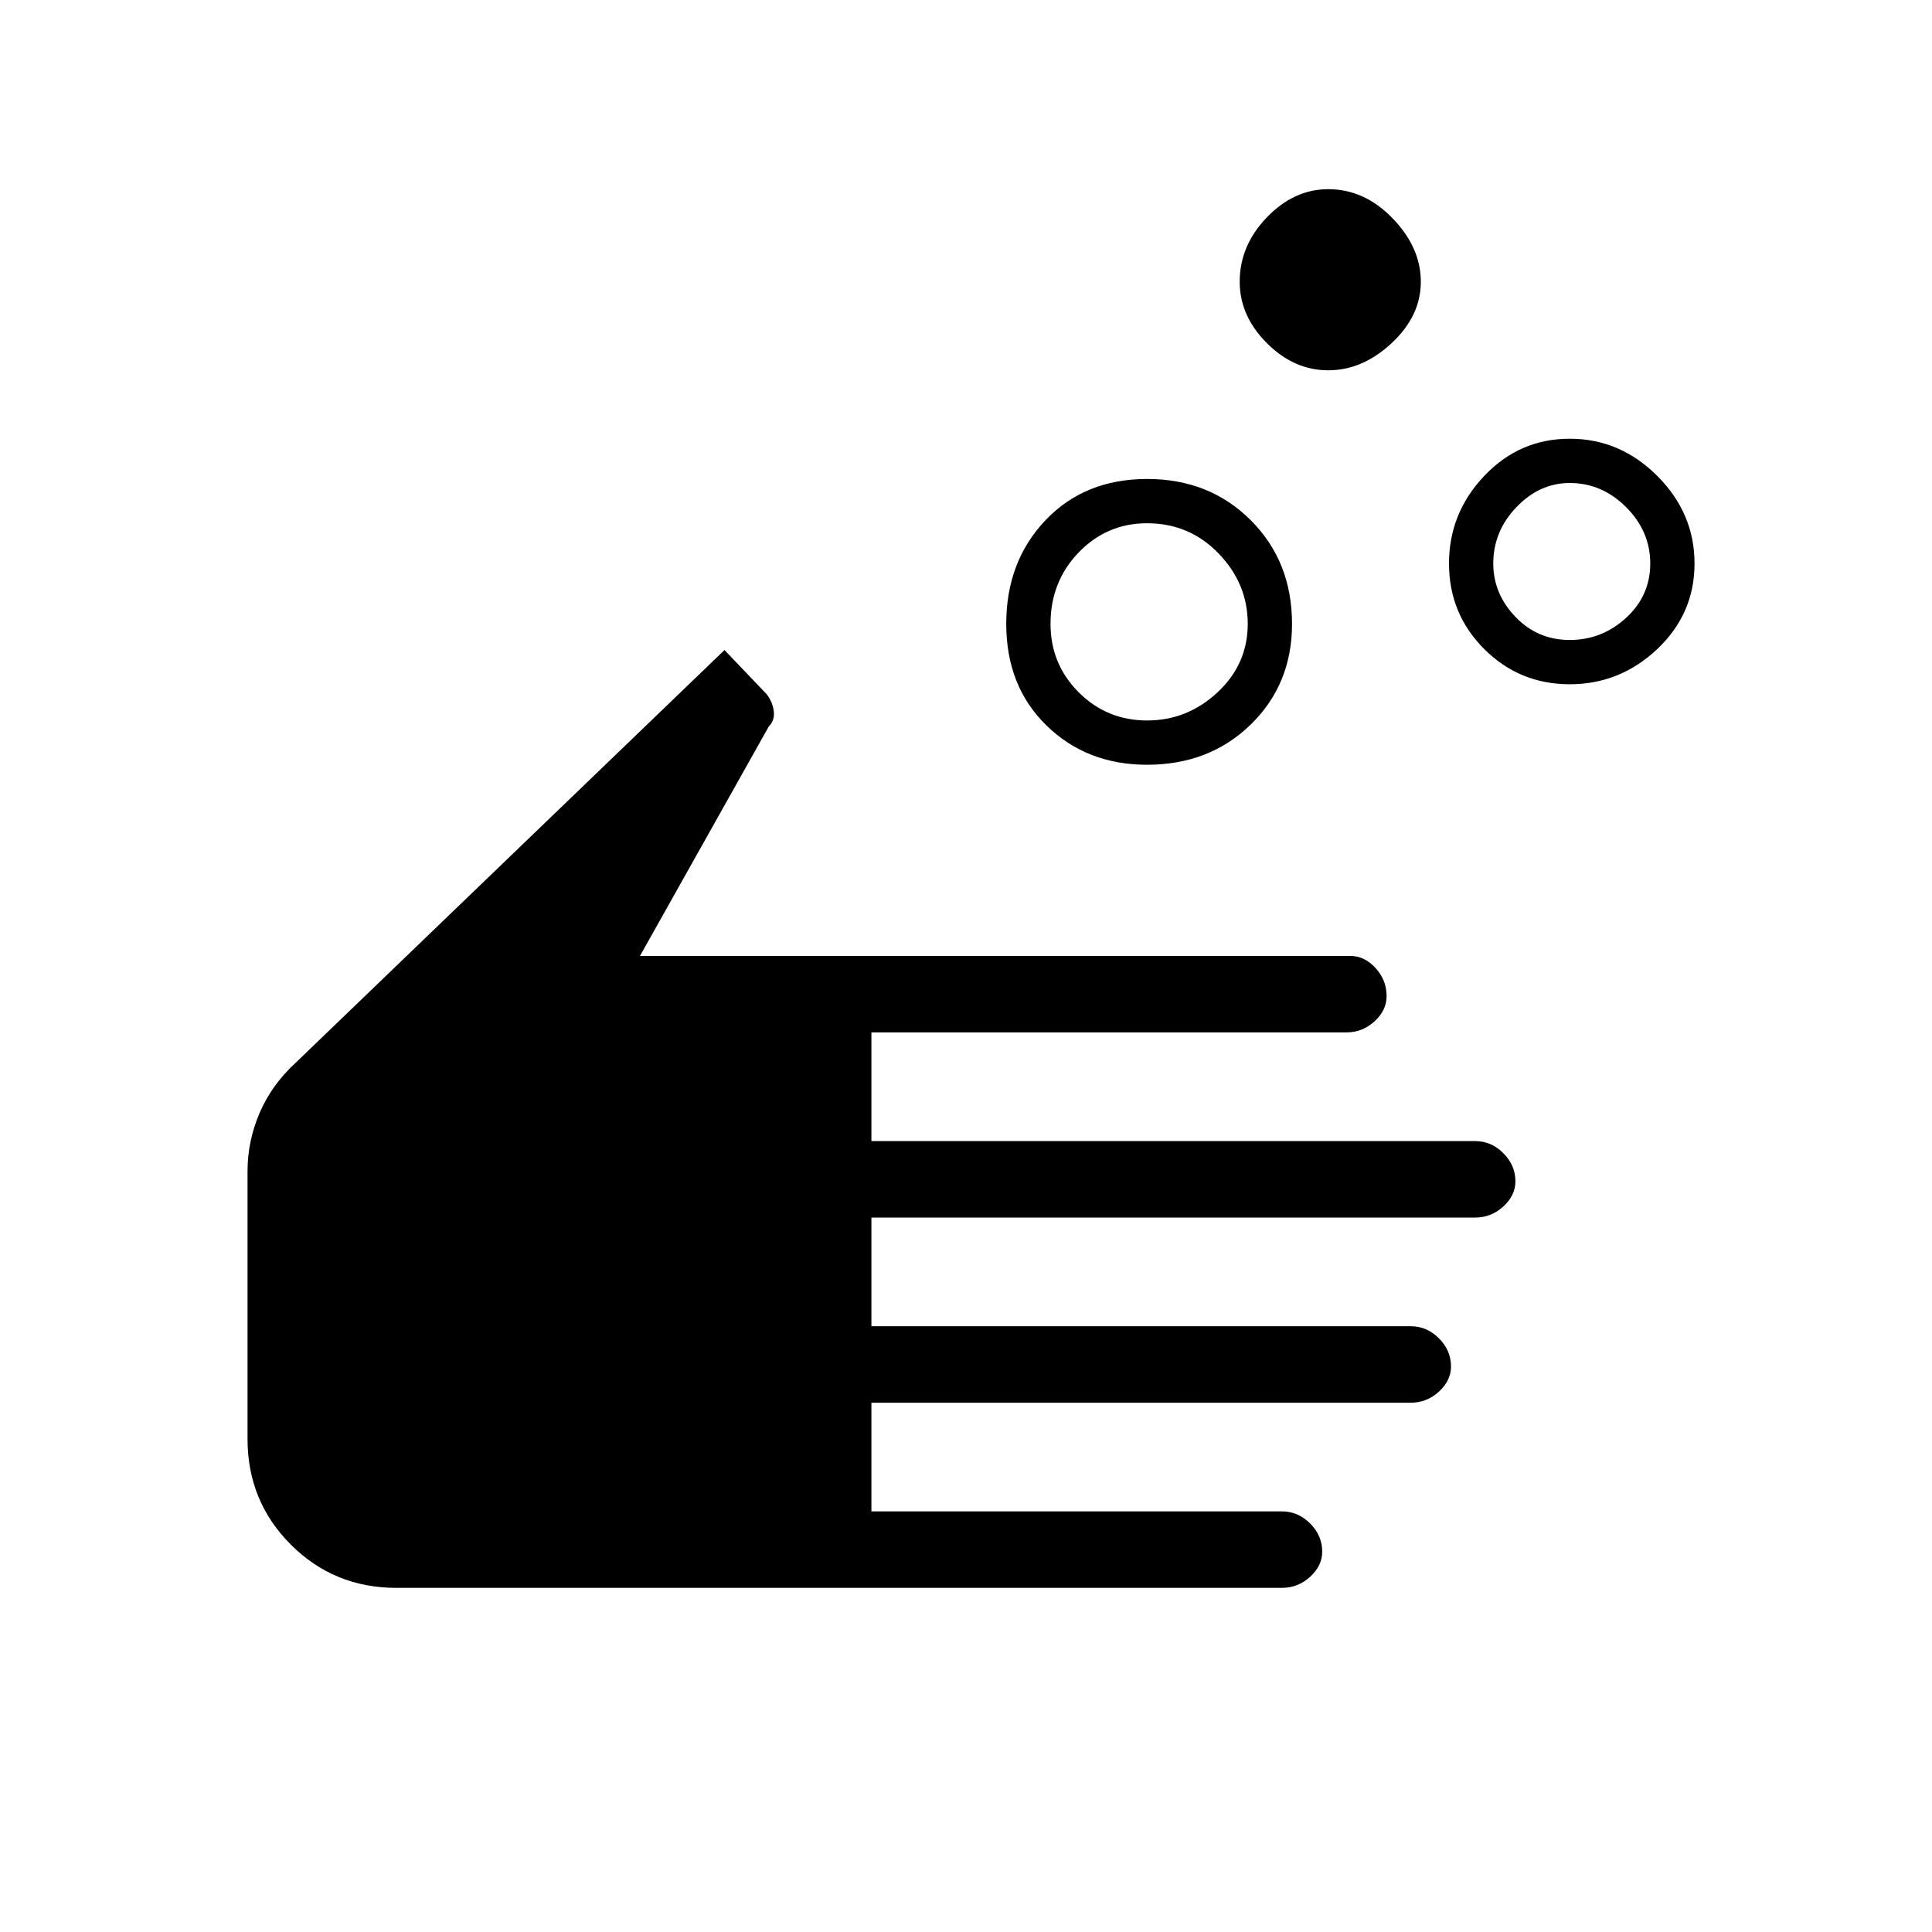 <svg xmlns="http://www.w3.org/2000/svg" height="48" width="48"><path d="M28.5 17.9q1 0 1.75-.7t.75-1.7q0-1-.725-1.75T28.5 13q-1 0-1.7.725t-.7 1.775q0 1 .7 1.7t1.7.7Zm0 1.1q-1.5 0-2.5-.975T25 15.5q0-1.55.975-2.575Q26.95 11.9 28.5 11.9q1.55 0 2.575 1.025Q32.1 13.95 32.1 15.5q0 1.5-1.025 2.5T28.5 19ZM39 15.9q.8 0 1.4-.55.6-.55.6-1.35t-.6-1.4q-.6-.6-1.4-.6-.75 0-1.325.6T37.1 14q0 .75.55 1.325T39 15.9Zm0 1.1q-1.25 0-2.125-.875T36 14q0-1.25.875-2.175Q37.75 10.9 39 10.9t2.175.925q.925.925.925 2.175 0 1.25-.925 2.125T39 17Zm-6-7.8q-.85 0-1.525-.675Q30.8 7.85 30.8 7q0-.9.675-1.6.675-.7 1.525-.7.9 0 1.6.725.7.725.7 1.575t-.725 1.525Q33.85 9.2 33 9.2ZM9.85 39.45q-1.55 0-2.625-1.075T6.15 35.75V29.1q0-.75.3-1.45t.9-1.25L18 16.15l1.05 1.1q.15.2.175.425.025.225-.125.375l-3.2 5.7h17.65q.35 0 .625.3t.275.7q0 .35-.3.625t-.7.275h-11.8v2.7h15q.4 0 .7.3.3.3.3.7 0 .35-.3.625t-.7.275h-15v2.7h13.4q.4 0 .7.3.3.3.3.7 0 .35-.3.625t-.7.275h-13.4v2.7h10.2q.4 0 .7.3.3.3.3.7 0 .35-.3.625t-.7.275Z"/></svg>
